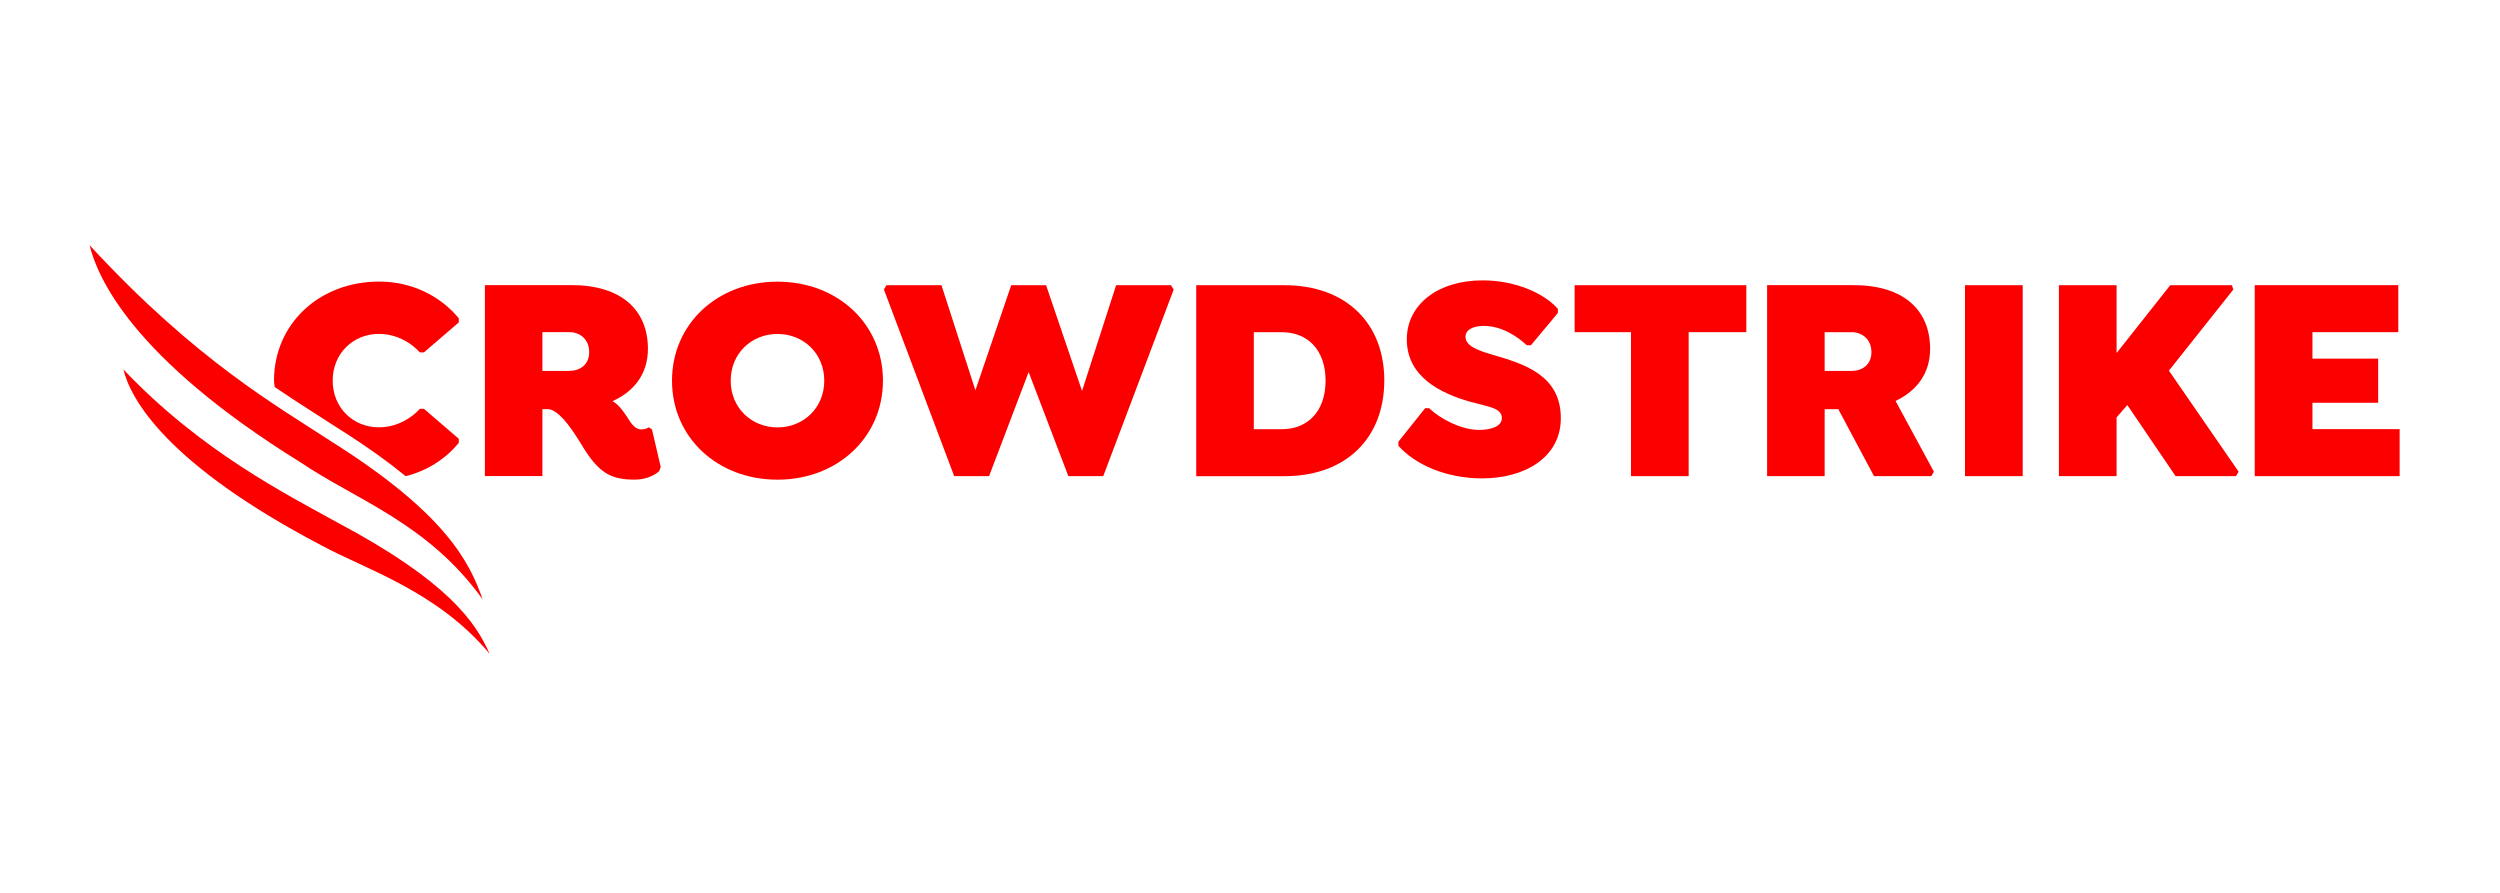 <svg xmlns="http://www.w3.org/2000/svg" xmlns:xlink="http://www.w3.org/1999/xlink" width="280" zoomAndPan="magnify" viewBox="0 0 210 75" height="100" preserveAspectRatio="xMidYMid meet" version="1.0"><defs><clipPath id="a3098c1c24"><path d="M 7.5 20 L 41 20 L 41 51 L 7.5 51 Z M 7.5 20 " clip-rule="nonzero"/></clipPath></defs><path fill="#fc0000" d="M 38.539 37.203 L 38.539 36.859 L 35.609 34.34 L 35.27 34.34 C 34.461 35.23 33.219 35.895 31.828 35.895 C 29.656 35.895 27.945 34.242 27.945 31.973 C 27.945 29.699 29.656 28.047 31.828 28.047 C 33.219 28.047 34.461 28.711 35.27 29.602 L 35.609 29.602 L 38.539 27.082 L 38.539 26.738 C 37 24.863 34.586 23.652 31.852 23.652 C 26.824 23.652 23.016 27.207 23.016 31.973 C 23.016 32.156 23.059 32.324 23.07 32.508 C 25.125 33.902 26.941 35.023 28.508 36.047 C 30.762 37.469 32.582 38.781 34.082 40 C 35.949 39.527 37.465 38.504 38.539 37.203 M 24.848 37.113 C 26.023 38.555 27.68 39.586 29.637 40.027 C 28.316 39.285 27.035 38.559 25.844 37.754 C 25.496 37.539 25.184 37.328 24.848 37.113 " fill-opacity="1" fill-rule="nonzero"/><path fill="#fc0000" d="M 55.5 39.227 L 54.766 36.07 L 54.496 35.895 C 54.352 35.969 54.23 36.07 53.863 36.07 C 53.301 36.07 52.961 35.477 52.668 35.008 C 52.18 34.266 51.789 33.871 51.445 33.699 C 53.227 32.91 54.426 31.43 54.426 29.309 C 54.426 26.023 52.18 23.949 48.004 23.949 L 40.73 23.949 L 40.73 39.992 L 45.562 39.992 L 45.562 34.367 L 46.004 34.367 C 47.078 34.367 48.445 36.688 49.078 37.723 C 50.398 39.82 51.445 40.289 53.324 40.289 C 54.203 40.289 54.938 39.969 55.375 39.574 Z M 49.492 29.578 C 49.492 30.641 48.711 31.156 47.809 31.156 L 45.562 31.156 L 45.562 27.898 L 47.809 27.898 C 48.711 27.898 49.492 28.492 49.492 29.578 Z M 49.492 29.578 " fill-opacity="1" fill-rule="nonzero"/><path fill="#fc0000" d="M 74.168 31.977 C 74.168 27.215 70.363 23.66 65.309 23.66 C 60.254 23.66 56.449 27.215 56.449 31.977 C 56.449 36.738 60.254 40.293 65.309 40.293 C 70.363 40.293 74.168 36.715 74.168 31.977 M 69.238 31.977 C 69.238 34.27 67.48 35.902 65.309 35.902 C 63.137 35.902 61.379 34.27 61.379 31.977 C 61.379 29.68 63.137 28.051 65.309 28.051 C 67.48 28.051 69.238 29.68 69.238 31.977 " fill-opacity="1" fill-rule="nonzero"/><path fill="#fc0000" d="M 84.941 23.957 L 81.934 32.785 L 79.082 23.957 L 74.461 23.957 L 74.25 24.324 L 80.152 39.996 L 83.082 39.996 L 86.406 31.254 L 89.742 39.996 L 92.672 39.996 L 98.59 24.324 L 98.363 23.957 L 93.754 23.957 L 90.891 32.84 L 87.871 23.957 Z M 84.941 23.957 " fill-opacity="1" fill-rule="nonzero"/><path fill="#fc0000" d="M 116.281 31.953 C 116.281 27.164 113.082 23.957 107.883 23.957 L 100.484 23.957 L 100.484 40 L 107.883 40 C 113.082 40 116.281 36.789 116.281 31.953 M 111.348 31.977 C 111.348 34.594 109.809 36.051 107.688 36.051 L 105.32 36.051 L 105.32 27.906 L 107.688 27.906 C 109.809 27.906 111.348 29.363 111.348 31.977 " fill-opacity="1" fill-rule="nonzero"/><path fill="#fc0000" d="M 132.27 27.902 L 137.004 27.902 L 137.004 39.996 L 141.848 39.996 L 141.848 27.902 L 146.691 27.902 L 146.691 23.957 L 132.27 23.957 Z M 132.27 27.902 " fill-opacity="1" fill-rule="nonzero"/><path fill="#fc0000" d="M 162.129 29.309 C 162.129 26.027 159.883 23.953 155.711 23.953 L 148.438 23.953 L 148.438 39.996 L 153.27 39.996 L 153.27 34.371 L 154.418 34.371 L 157.418 39.996 L 162.227 39.996 L 162.449 39.625 L 159.227 33.68 C 160.957 32.863 162.129 31.41 162.129 29.309 M 157.199 29.582 C 157.199 30.645 156.418 31.16 155.516 31.16 L 153.27 31.16 L 153.27 27.902 L 155.516 27.902 C 156.418 27.902 157.199 28.496 157.199 29.582 " fill-opacity="1" fill-rule="nonzero"/><path fill="#fc0000" d="M 165.059 39.996 L 169.906 39.996 L 169.906 23.957 L 165.059 23.957 Z M 165.059 39.996 " fill-opacity="1" fill-rule="nonzero"/><path fill="#fc0000" d="M 177.793 29.656 L 177.793 23.957 L 172.949 23.957 L 172.949 39.996 L 177.793 39.996 L 177.793 35.059 L 178.695 34.023 L 182.75 39.996 L 187.82 39.996 L 188.047 39.625 L 182.188 31.133 L 187.598 24.324 L 187.484 23.957 L 182.301 23.957 Z M 177.793 29.656 " fill-opacity="1" fill-rule="nonzero"/><path fill="#fc0000" d="M 194.246 36.047 L 194.246 33.832 L 199.766 33.832 L 199.766 30.125 L 194.246 30.125 L 194.246 27.902 L 201.457 27.902 L 201.457 23.953 L 189.398 23.953 L 189.398 39.996 L 201.57 39.996 L 201.57 36.047 Z M 194.246 36.047 " fill-opacity="1" fill-rule="nonzero"/><path fill="#fc0000" d="M 124.496 40.184 C 128.035 40.184 131.109 38.457 131.109 35.129 C 131.109 31.496 128.012 30.559 125.277 29.77 C 124.203 29.449 123.102 29.078 123.102 28.289 C 123.102 27.719 123.711 27.375 124.641 27.375 C 126.227 27.375 127.57 28.363 128.254 29.004 L 128.594 29.004 L 130.863 26.289 L 130.863 25.945 C 129.668 24.59 127.23 23.551 124.543 23.551 C 120.785 23.551 118.172 25.574 118.172 28.512 C 118.172 31.672 121.051 33.055 123.492 33.746 C 125.082 34.188 126.156 34.262 126.156 35.129 C 126.156 35.746 125.398 36.113 124.227 36.113 C 122.734 36.113 120.93 35.152 120.051 34.289 L 119.711 34.289 L 117.465 37.102 L 117.465 37.445 C 118.906 39.051 121.492 40.184 124.496 40.184 " fill-opacity="1" fill-rule="nonzero"/><path fill="#fc0000" d="M 41.133 54.934 C 39.961 52.258 37.609 48.824 28.398 43.922 C 24.148 41.566 16.895 37.934 10.367 31.031 C 10.961 33.523 13.992 38.996 27.023 45.824 C 30.633 47.797 36.738 49.645 41.133 54.926 " fill-opacity="1" fill-rule="nonzero"/><g clip-path="url(#a3098c1c24)"><path fill="#fc0000" d="M 40.547 50.355 C 39.434 47.191 37.43 43.145 27.914 37.137 C 23.281 34.105 16.477 30.297 7.527 20.598 C 8.168 23.215 10.996 30.016 25.254 38.844 C 29.938 42.012 35.98 43.969 40.547 50.355 " fill-opacity="1" fill-rule="nonzero"/></g></svg>